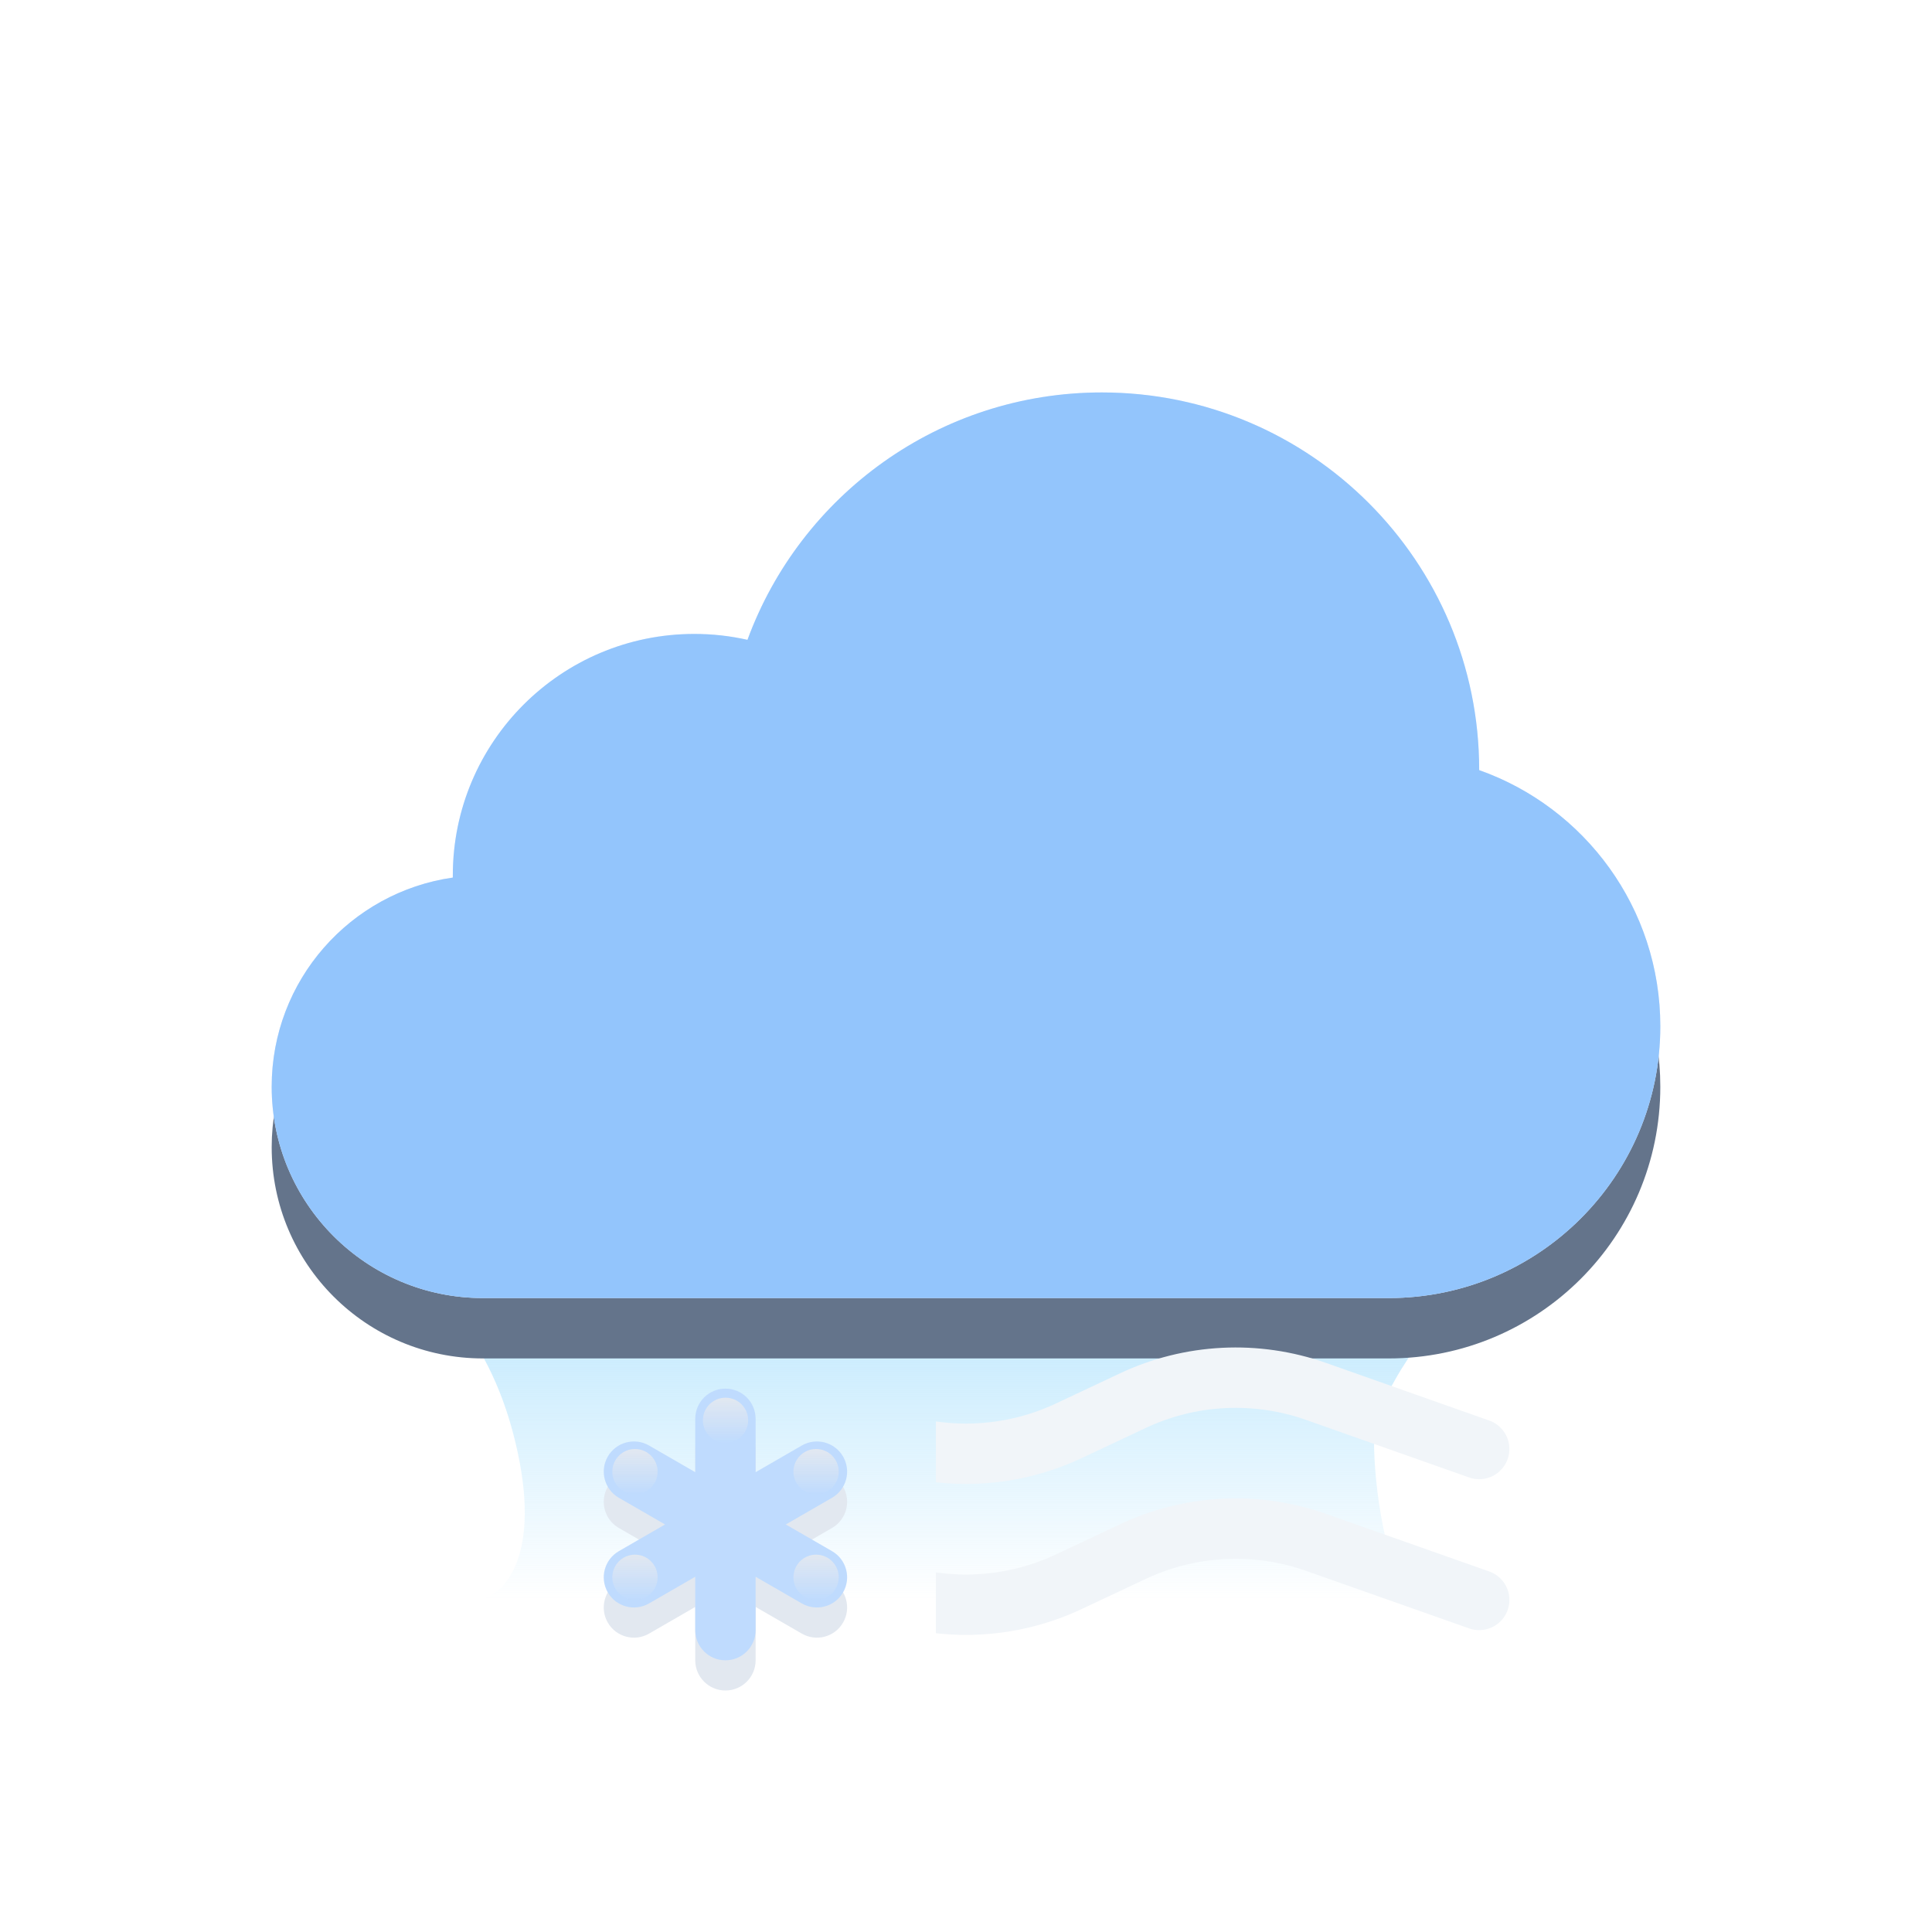 <svg width="64" height="64" viewBox="0 0 64 64" fill="none" xmlns="http://www.w3.org/2000/svg">
<g filter="url(#filter0_f_4_40347)">
<path d="M17.064 47.739C16.136 43.913 13.968 42.319 13 42H49C47.452 43.754 45.516 46.209 45.516 47.739C45.516 49.27 45.903 51.884 46.677 53H15.903C16.677 52.841 17.994 51.565 17.064 47.739Z" fill="url(#paint0_linear_4_40347)"/>
</g>
<g filter="url(#filter1_d_4_40347)">
<path fill-rule="evenodd" clip-rule="evenodd" d="M49 25.512C49 25.508 49 25.504 49 25.5C49 18.596 43.404 13 36.5 13C31.109 13 26.516 16.412 24.761 21.195C24.195 21.067 23.605 21 23 21C18.582 21 15 24.582 15 29C15 29.024 15 29.047 15 29.071C11.608 29.556 9 32.473 9 36C9 39.866 12.134 43 16 43H46C50.971 43 55 38.971 55 34C55 30.081 52.496 26.748 49 25.512Z" fill="#64748B"/>
</g>
<g filter="url(#filter2_ii_4_40347)">
<path fill-rule="evenodd" clip-rule="evenodd" d="M55 34C55 38.971 50.971 43 46 43H16C12.134 43 9 39.866 9 36C9 32.134 12.134 29 16 29C18.792 29 21.203 30.635 22.326 33H37.055C37.552 28.5 41.367 25 46 25C50.971 25 55 29.029 55 34Z" fill="#F1F5F9"/>
</g>
<g filter="url(#filter3_f_4_40347)">
<circle cx="16" cy="36" r="5" fill="url(#paint1_linear_4_40347)" style="mix-blend-mode:soft-light"/>
</g>
<g filter="url(#filter4_i_4_40347)">
<circle cx="23" cy="29" r="8" fill="#F1F5F9"/>
</g>
<g filter="url(#filter5_f_4_40347)">
<ellipse cx="23" cy="28" rx="6" ry="5" fill="url(#paint2_linear_4_40347)" style="mix-blend-mode:soft-light"/>
</g>
<g filter="url(#filter6_f_4_40347)">
<circle cx="47" cy="33" r="5" fill="url(#paint3_linear_4_40347)" style="mix-blend-mode:soft-light"/>
</g>
<g filter="url(#filter7_i_4_40347)">
<circle cx="36.5" cy="25.5" r="12.5" fill="#F1F5F9"/>
</g>
<g filter="url(#filter8_f_4_40347)">
<ellipse cx="36" cy="20" rx="7" ry="5" fill="url(#paint4_linear_4_40347)" style="mix-blend-mode:soft-light"/>
</g>
<g filter="url(#filter9_i_4_40347)">
<ellipse cx="32" cy="33.5" rx="9" ry="6.5" fill="url(#paint5_linear_4_40347)"/>
</g>
<g filter="url(#filter10_f_4_40347)">
<ellipse cx="32" cy="33.5" rx="7" ry="4.5" fill="url(#paint6_linear_4_40347)" style="mix-blend-mode:soft-light"/>
</g>
<path fill-rule="evenodd" clip-rule="evenodd" d="M49 25.512C49 25.508 49 25.504 49 25.5C49 18.596 43.404 13 36.5 13C31.109 13 26.516 16.412 24.761 21.195C24.195 21.067 23.605 21 23 21C18.582 21 15 24.582 15 29C15 29.024 15 29.047 15 29.071C11.608 29.556 9 32.473 9 36C9 39.866 12.134 43 16 43H46C50.971 43 55 38.971 55 34C55 30.081 52.496 26.748 49 25.512Z" fill="#93C5FD" style="mix-blend-mode:color"/>
<path fill-rule="evenodd" clip-rule="evenodd" d="M49 25.512C49 25.508 49 25.504 49 25.5C49 18.596 43.404 13 36.5 13C31.109 13 26.516 16.412 24.761 21.195C24.195 21.067 23.605 21 23 21C18.582 21 15 24.582 15 29C15 29.024 15 29.047 15 29.071C11.608 29.556 9 32.473 9 36C9 39.866 12.134 43 16 43H46C50.971 43 55 38.971 55 34C55 30.081 52.496 26.748 49 25.512Z" fill="#93C5FD" fill-opacity="0.2" style="mix-blend-mode:multiply"/>
<g filter="url(#filter11_dii_4_40347)">
<path fill-rule="evenodd" clip-rule="evenodd" d="M25.031 47V48.768L26.562 47.884C27.041 47.608 27.652 47.772 27.928 48.25C28.204 48.728 28.041 49.34 27.562 49.616L27.561 49.617L26.031 50.5L27.561 51.383C27.562 51.384 27.562 51.384 27.562 51.384C28.041 51.66 28.204 52.272 27.928 52.75C27.652 53.228 27.041 53.392 26.562 53.116L25.031 52.232V54C25.031 54.552 24.584 55 24.031 55C23.479 55 23.031 54.552 23.031 54V52.232L21.5 53.116L21.5 53.116L21.5 53.116C21.022 53.392 20.41 53.228 20.134 52.75C19.858 52.272 20.022 51.66 20.5 51.384L20.503 51.382L22.031 50.5L20.504 49.618C20.503 49.617 20.501 49.617 20.5 49.616C20.022 49.34 19.858 48.728 20.134 48.25C20.41 47.772 21.022 47.608 21.5 47.884C21.5 47.884 21.5 47.884 21.5 47.884L21.5 47.884L23.031 48.768V47C23.031 46.448 23.479 46 24.031 46C24.584 46 25.031 46.448 25.031 47Z" fill="#E2E8F0"/>
</g>
<g style="mix-blend-mode:color">
<path fill-rule="evenodd" clip-rule="evenodd" d="M25.031 47V48.768L26.562 47.884C27.041 47.608 27.652 47.772 27.928 48.25C28.204 48.728 28.041 49.34 27.562 49.616L27.561 49.617L26.031 50.5L27.561 51.383C27.562 51.384 27.562 51.384 27.562 51.384C28.041 51.66 28.204 52.272 27.928 52.75C27.652 53.228 27.041 53.392 26.562 53.116L25.031 52.232V54C25.031 54.552 24.584 55 24.031 55C23.479 55 23.031 54.552 23.031 54V52.232L21.5 53.116L21.5 53.116L21.5 53.116C21.022 53.392 20.41 53.228 20.134 52.75C19.858 52.272 20.022 51.66 20.5 51.384L20.503 51.382L22.031 50.5L20.504 49.618C20.503 49.617 20.501 49.617 20.5 49.616C20.022 49.34 19.858 48.728 20.134 48.25C20.41 47.772 21.022 47.608 21.5 47.884C21.5 47.884 21.5 47.884 21.5 47.884L21.5 47.884L23.031 48.768V47C23.031 46.448 23.479 46 24.031 46C24.584 46 25.031 46.448 25.031 47Z" fill="#BFDBFE"/>
</g>
<circle cx="24.034" cy="47.05" r="0.75" fill="url(#paint7_linear_4_40347)"/>
<circle cx="21.034" cy="48.75" r="0.75" fill="url(#paint8_linear_4_40347)"/>
<circle cx="21.034" cy="52.25" r="0.75" fill="url(#paint9_linear_4_40347)"/>
<circle cx="27.034" cy="48.75" r="0.75" fill="url(#paint10_linear_4_40347)"/>
<circle cx="27.034" cy="52.25" r="0.75" fill="url(#paint11_linear_4_40347)"/>
<g clip-path="url(#clip0_4_40347)">
<g filter="url(#filter12_df_4_40347)">
<path d="M15 53L20.403 51.093C22.387 50.393 24.568 50.502 26.472 51.398L28.594 52.397C30.751 53.412 33.249 53.412 35.406 52.397L37.528 51.398C39.432 50.502 41.613 50.393 43.597 51.093L49 53" stroke="#F1F5F9" stroke-width="2" stroke-linecap="round"/>
</g>
<g filter="url(#filter13_df_4_40347)">
<path d="M15 48L20.403 46.093C22.387 45.393 24.568 45.502 26.472 46.398L28.594 47.397C30.751 48.412 33.249 48.412 35.406 47.397L37.528 46.398C39.432 45.502 41.613 45.393 43.597 46.093L49 48" stroke="#F1F5F9" stroke-width="2" stroke-linecap="round"/>
</g>
</g>
<defs>
<filter id="filter0_f_4_40347" x="11" y="40" width="40" height="15" filterUnits="userSpaceOnUse" color-interpolation-filters="sRGB">
<feFlood flood-opacity="0" result="BackgroundImageFix"/>
<feBlend mode="normal" in="SourceGraphic" in2="BackgroundImageFix" result="shape"/>
<feGaussianBlur stdDeviation="1" result="effect1_foregroundBlur_4_40347"/>
</filter>
<filter id="filter1_d_4_40347" x="5" y="11" width="54" height="38" filterUnits="userSpaceOnUse" color-interpolation-filters="sRGB">
<feFlood flood-opacity="0" result="BackgroundImageFix"/>
<feColorMatrix in="SourceAlpha" type="matrix" values="0 0 0 0 0 0 0 0 0 0 0 0 0 0 0 0 0 0 127 0" result="hardAlpha"/>
<feOffset dy="2"/>
<feGaussianBlur stdDeviation="2"/>
<feComposite in2="hardAlpha" operator="out"/>
<feColorMatrix type="matrix" values="0 0 0 0 0.278 0 0 0 0 0.333 0 0 0 0 0.412 0 0 0 0.4 0"/>
<feBlend mode="normal" in2="BackgroundImageFix" result="effect1_dropShadow_4_40347"/>
<feBlend mode="normal" in="SourceGraphic" in2="effect1_dropShadow_4_40347" result="shape"/>
</filter>
<filter id="filter2_ii_4_40347" x="9" y="23" width="46" height="22" filterUnits="userSpaceOnUse" color-interpolation-filters="sRGB">
<feFlood flood-opacity="0" result="BackgroundImageFix"/>
<feBlend mode="normal" in="SourceGraphic" in2="BackgroundImageFix" result="shape"/>
<feColorMatrix in="SourceAlpha" type="matrix" values="0 0 0 0 0 0 0 0 0 0 0 0 0 0 0 0 0 0 127 0" result="hardAlpha"/>
<feOffset dy="2"/>
<feGaussianBlur stdDeviation="1"/>
<feComposite in2="hardAlpha" operator="arithmetic" k2="-1" k3="1"/>
<feColorMatrix type="matrix" values="0 0 0 0 0.796 0 0 0 0 0.835 0 0 0 0 0.882 0 0 0 1 0"/>
<feBlend mode="normal" in2="shape" result="effect1_innerShadow_4_40347"/>
<feColorMatrix in="SourceAlpha" type="matrix" values="0 0 0 0 0 0 0 0 0 0 0 0 0 0 0 0 0 0 127 0" result="hardAlpha"/>
<feOffset dy="-2"/>
<feGaussianBlur stdDeviation="1"/>
<feComposite in2="hardAlpha" operator="arithmetic" k2="-1" k3="1"/>
<feColorMatrix type="matrix" values="0 0 0 0 0.796 0 0 0 0 0.835 0 0 0 0 0.882 0 0 0 0.6 0"/>
<feBlend mode="normal" in2="effect1_innerShadow_4_40347" result="effect2_innerShadow_4_40347"/>
</filter>
<filter id="filter3_f_4_40347" x="9" y="29" width="14" height="14" filterUnits="userSpaceOnUse" color-interpolation-filters="sRGB">
<feFlood flood-opacity="0" result="BackgroundImageFix"/>
<feBlend mode="normal" in="SourceGraphic" in2="BackgroundImageFix" result="shape"/>
<feGaussianBlur stdDeviation="1" result="effect1_foregroundBlur_4_40347"/>
</filter>
<filter id="filter4_i_4_40347" x="15" y="21" width="16" height="18" filterUnits="userSpaceOnUse" color-interpolation-filters="sRGB">
<feFlood flood-opacity="0" result="BackgroundImageFix"/>
<feBlend mode="normal" in="SourceGraphic" in2="BackgroundImageFix" result="shape"/>
<feColorMatrix in="SourceAlpha" type="matrix" values="0 0 0 0 0 0 0 0 0 0 0 0 0 0 0 0 0 0 127 0" result="hardAlpha"/>
<feOffset dy="2"/>
<feGaussianBlur stdDeviation="1"/>
<feComposite in2="hardAlpha" operator="arithmetic" k2="-1" k3="1"/>
<feColorMatrix type="matrix" values="0 0 0 0 0.796 0 0 0 0 0.835 0 0 0 0 0.882 0 0 0 1 0"/>
<feBlend mode="normal" in2="shape" result="effect1_innerShadow_4_40347"/>
</filter>
<filter id="filter5_f_4_40347" x="15" y="21" width="16" height="14" filterUnits="userSpaceOnUse" color-interpolation-filters="sRGB">
<feFlood flood-opacity="0" result="BackgroundImageFix"/>
<feBlend mode="normal" in="SourceGraphic" in2="BackgroundImageFix" result="shape"/>
<feGaussianBlur stdDeviation="1" result="effect1_foregroundBlur_4_40347"/>
</filter>
<filter id="filter6_f_4_40347" x="40" y="26" width="14" height="14" filterUnits="userSpaceOnUse" color-interpolation-filters="sRGB">
<feFlood flood-opacity="0" result="BackgroundImageFix"/>
<feBlend mode="normal" in="SourceGraphic" in2="BackgroundImageFix" result="shape"/>
<feGaussianBlur stdDeviation="1" result="effect1_foregroundBlur_4_40347"/>
</filter>
<filter id="filter7_i_4_40347" x="24" y="13" width="25" height="27" filterUnits="userSpaceOnUse" color-interpolation-filters="sRGB">
<feFlood flood-opacity="0" result="BackgroundImageFix"/>
<feBlend mode="normal" in="SourceGraphic" in2="BackgroundImageFix" result="shape"/>
<feColorMatrix in="SourceAlpha" type="matrix" values="0 0 0 0 0 0 0 0 0 0 0 0 0 0 0 0 0 0 127 0" result="hardAlpha"/>
<feOffset dy="2"/>
<feGaussianBlur stdDeviation="1"/>
<feComposite in2="hardAlpha" operator="arithmetic" k2="-1" k3="1"/>
<feColorMatrix type="matrix" values="0 0 0 0 0.796 0 0 0 0 0.835 0 0 0 0 0.882 0 0 0 1 0"/>
<feBlend mode="normal" in2="shape" result="effect1_innerShadow_4_40347"/>
</filter>
<filter id="filter8_f_4_40347" x="27" y="13" width="18" height="14" filterUnits="userSpaceOnUse" color-interpolation-filters="sRGB">
<feFlood flood-opacity="0" result="BackgroundImageFix"/>
<feBlend mode="normal" in="SourceGraphic" in2="BackgroundImageFix" result="shape"/>
<feGaussianBlur stdDeviation="1" result="effect1_foregroundBlur_4_40347"/>
</filter>
<filter id="filter9_i_4_40347" x="23" y="27" width="18" height="15" filterUnits="userSpaceOnUse" color-interpolation-filters="sRGB">
<feFlood flood-opacity="0" result="BackgroundImageFix"/>
<feBlend mode="normal" in="SourceGraphic" in2="BackgroundImageFix" result="shape"/>
<feColorMatrix in="SourceAlpha" type="matrix" values="0 0 0 0 0 0 0 0 0 0 0 0 0 0 0 0 0 0 127 0" result="hardAlpha"/>
<feOffset dy="2"/>
<feGaussianBlur stdDeviation="1"/>
<feComposite in2="hardAlpha" operator="arithmetic" k2="-1" k3="1"/>
<feColorMatrix type="matrix" values="0 0 0 0 0.796 0 0 0 0 0.835 0 0 0 0 0.882 0 0 0 0.6 0"/>
<feBlend mode="normal" in2="shape" result="effect1_innerShadow_4_40347"/>
</filter>
<filter id="filter10_f_4_40347" x="23" y="27" width="18" height="13" filterUnits="userSpaceOnUse" color-interpolation-filters="sRGB">
<feFlood flood-opacity="0" result="BackgroundImageFix"/>
<feBlend mode="normal" in="SourceGraphic" in2="BackgroundImageFix" result="shape"/>
<feGaussianBlur stdDeviation="1" result="effect1_foregroundBlur_4_40347"/>
</filter>
<filter id="filter11_dii_4_40347" x="17" y="44" width="14.062" height="15" filterUnits="userSpaceOnUse" color-interpolation-filters="sRGB">
<feFlood flood-opacity="0" result="BackgroundImageFix"/>
<feColorMatrix in="SourceAlpha" type="matrix" values="0 0 0 0 0 0 0 0 0 0 0 0 0 0 0 0 0 0 127 0" result="hardAlpha"/>
<feOffset dy="1"/>
<feGaussianBlur stdDeviation="1.5"/>
<feComposite in2="hardAlpha" operator="out"/>
<feColorMatrix type="matrix" values="0 0 0 0 0.278 0 0 0 0 0.333 0 0 0 0 0.412 0 0 0 0.3 0"/>
<feBlend mode="normal" in2="BackgroundImageFix" result="effect1_dropShadow_4_40347"/>
<feBlend mode="normal" in="SourceGraphic" in2="effect1_dropShadow_4_40347" result="shape"/>
<feColorMatrix in="SourceAlpha" type="matrix" values="0 0 0 0 0 0 0 0 0 0 0 0 0 0 0 0 0 0 127 0" result="hardAlpha"/>
<feOffset dy="0.5"/>
<feGaussianBlur stdDeviation="0.25"/>
<feComposite in2="hardAlpha" operator="arithmetic" k2="-1" k3="1"/>
<feColorMatrix type="matrix" values="0 0 0 0 0.58 0 0 0 0 0.639 0 0 0 0 0.722 0 0 0 1 0"/>
<feBlend mode="normal" in2="shape" result="effect2_innerShadow_4_40347"/>
<feColorMatrix in="SourceAlpha" type="matrix" values="0 0 0 0 0 0 0 0 0 0 0 0 0 0 0 0 0 0 127 0" result="hardAlpha"/>
<feOffset dy="-0.5"/>
<feGaussianBlur stdDeviation="0.25"/>
<feComposite in2="hardAlpha" operator="arithmetic" k2="-1" k3="1"/>
<feColorMatrix type="matrix" values="0 0 0 0 0.58 0 0 0 0 0.639 0 0 0 0 0.722 0 0 0 1 0"/>
<feBlend mode="normal" in2="effect2_innerShadow_4_40347" result="effect3_innerShadow_4_40347"/>
</filter>
<filter id="filter12_df_4_40347" x="10" y="45.637" width="44.001" height="12.521" filterUnits="userSpaceOnUse" color-interpolation-filters="sRGB">
<feFlood flood-opacity="0" result="BackgroundImageFix"/>
<feColorMatrix in="SourceAlpha" type="matrix" values="0 0 0 0 0 0 0 0 0 0 0 0 0 0 0 0 0 0 127 0" result="hardAlpha"/>
<feOffset/>
<feGaussianBlur stdDeviation="2"/>
<feComposite in2="hardAlpha" operator="out"/>
<feColorMatrix type="matrix" values="0 0 0 0 0.58 0 0 0 0 0.639 0 0 0 0 0.722 0 0 0 1 0"/>
<feBlend mode="normal" in2="BackgroundImageFix" result="effect1_dropShadow_4_40347"/>
<feBlend mode="normal" in="SourceGraphic" in2="effect1_dropShadow_4_40347" result="shape"/>
<feGaussianBlur stdDeviation="0.5" result="effect2_foregroundBlur_4_40347"/>
</filter>
<filter id="filter13_df_4_40347" x="10" y="40.637" width="44.001" height="12.521" filterUnits="userSpaceOnUse" color-interpolation-filters="sRGB">
<feFlood flood-opacity="0" result="BackgroundImageFix"/>
<feColorMatrix in="SourceAlpha" type="matrix" values="0 0 0 0 0 0 0 0 0 0 0 0 0 0 0 0 0 0 127 0" result="hardAlpha"/>
<feOffset/>
<feGaussianBlur stdDeviation="2"/>
<feComposite in2="hardAlpha" operator="out"/>
<feColorMatrix type="matrix" values="0 0 0 0 0.58 0 0 0 0 0.639 0 0 0 0 0.722 0 0 0 1 0"/>
<feBlend mode="normal" in2="BackgroundImageFix" result="effect1_dropShadow_4_40347"/>
<feBlend mode="normal" in="SourceGraphic" in2="effect1_dropShadow_4_40347" result="shape"/>
<feGaussianBlur stdDeviation="0.5" result="effect2_foregroundBlur_4_40347"/>
</filter>
<linearGradient id="paint0_linear_4_40347" x1="31" y1="42" x2="31" y2="53" gradientUnits="userSpaceOnUse">
<stop stop-color="#BAE6FD"/>
<stop offset="1" stop-color="#BAE6FD" stop-opacity="0"/>
</linearGradient>
<linearGradient id="paint1_linear_4_40347" x1="16" y1="31" x2="16" y2="41" gradientUnits="userSpaceOnUse">
<stop stop-color="white"/>
<stop offset="1" stop-color="#F3F3F3" stop-opacity="0.2"/>
</linearGradient>
<linearGradient id="paint2_linear_4_40347" x1="23" y1="23" x2="23" y2="33" gradientUnits="userSpaceOnUse">
<stop stop-color="white"/>
<stop offset="1" stop-color="#F3F3F3" stop-opacity="0.2"/>
</linearGradient>
<linearGradient id="paint3_linear_4_40347" x1="47" y1="28" x2="47" y2="38" gradientUnits="userSpaceOnUse">
<stop stop-color="white"/>
<stop offset="1" stop-color="#F3F3F3" stop-opacity="0.2"/>
</linearGradient>
<linearGradient id="paint4_linear_4_40347" x1="36" y1="15" x2="36" y2="25" gradientUnits="userSpaceOnUse">
<stop stop-color="white"/>
<stop offset="1" stop-color="#F3F3F3" stop-opacity="0.2"/>
</linearGradient>
<linearGradient id="paint5_linear_4_40347" x1="32" y1="27" x2="32" y2="40" gradientUnits="userSpaceOnUse">
<stop stop-color="#F1F5F9"/>
<stop offset="0.65" stop-color="#F1F5F9" stop-opacity="0"/>
</linearGradient>
<linearGradient id="paint6_linear_4_40347" x1="32" y1="29" x2="32" y2="38" gradientUnits="userSpaceOnUse">
<stop stop-color="white"/>
<stop offset="1" stop-color="#F3F3F3" stop-opacity="0.2"/>
</linearGradient>
<linearGradient id="paint7_linear_4_40347" x1="24.034" y1="46.3" x2="24.034" y2="47.8" gradientUnits="userSpaceOnUse">
<stop stop-color="#E2E8F0"/>
<stop offset="1" stop-color="#E2E8F0" stop-opacity="0"/>
</linearGradient>
<linearGradient id="paint8_linear_4_40347" x1="21.034" y1="48" x2="21.034" y2="49.5" gradientUnits="userSpaceOnUse">
<stop stop-color="#E2E8F0"/>
<stop offset="1" stop-color="#E2E8F0" stop-opacity="0"/>
</linearGradient>
<linearGradient id="paint9_linear_4_40347" x1="21.034" y1="51.5" x2="21.034" y2="53" gradientUnits="userSpaceOnUse">
<stop stop-color="#E2E8F0"/>
<stop offset="1" stop-color="#E2E8F0" stop-opacity="0"/>
</linearGradient>
<linearGradient id="paint10_linear_4_40347" x1="27.034" y1="48" x2="27.034" y2="49.5" gradientUnits="userSpaceOnUse">
<stop stop-color="#E2E8F0"/>
<stop offset="1" stop-color="#E2E8F0" stop-opacity="0"/>
</linearGradient>
<linearGradient id="paint11_linear_4_40347" x1="27.034" y1="51.5" x2="27.034" y2="53" gradientUnits="userSpaceOnUse">
<stop stop-color="#E2E8F0"/>
<stop offset="1" stop-color="#E2E8F0" stop-opacity="0"/>
</linearGradient>
<clipPath id="clip0_4_40347">
<rect width="24" height="16" fill="white" transform="translate(31 41)"/>
</clipPath>
</defs>
</svg>
